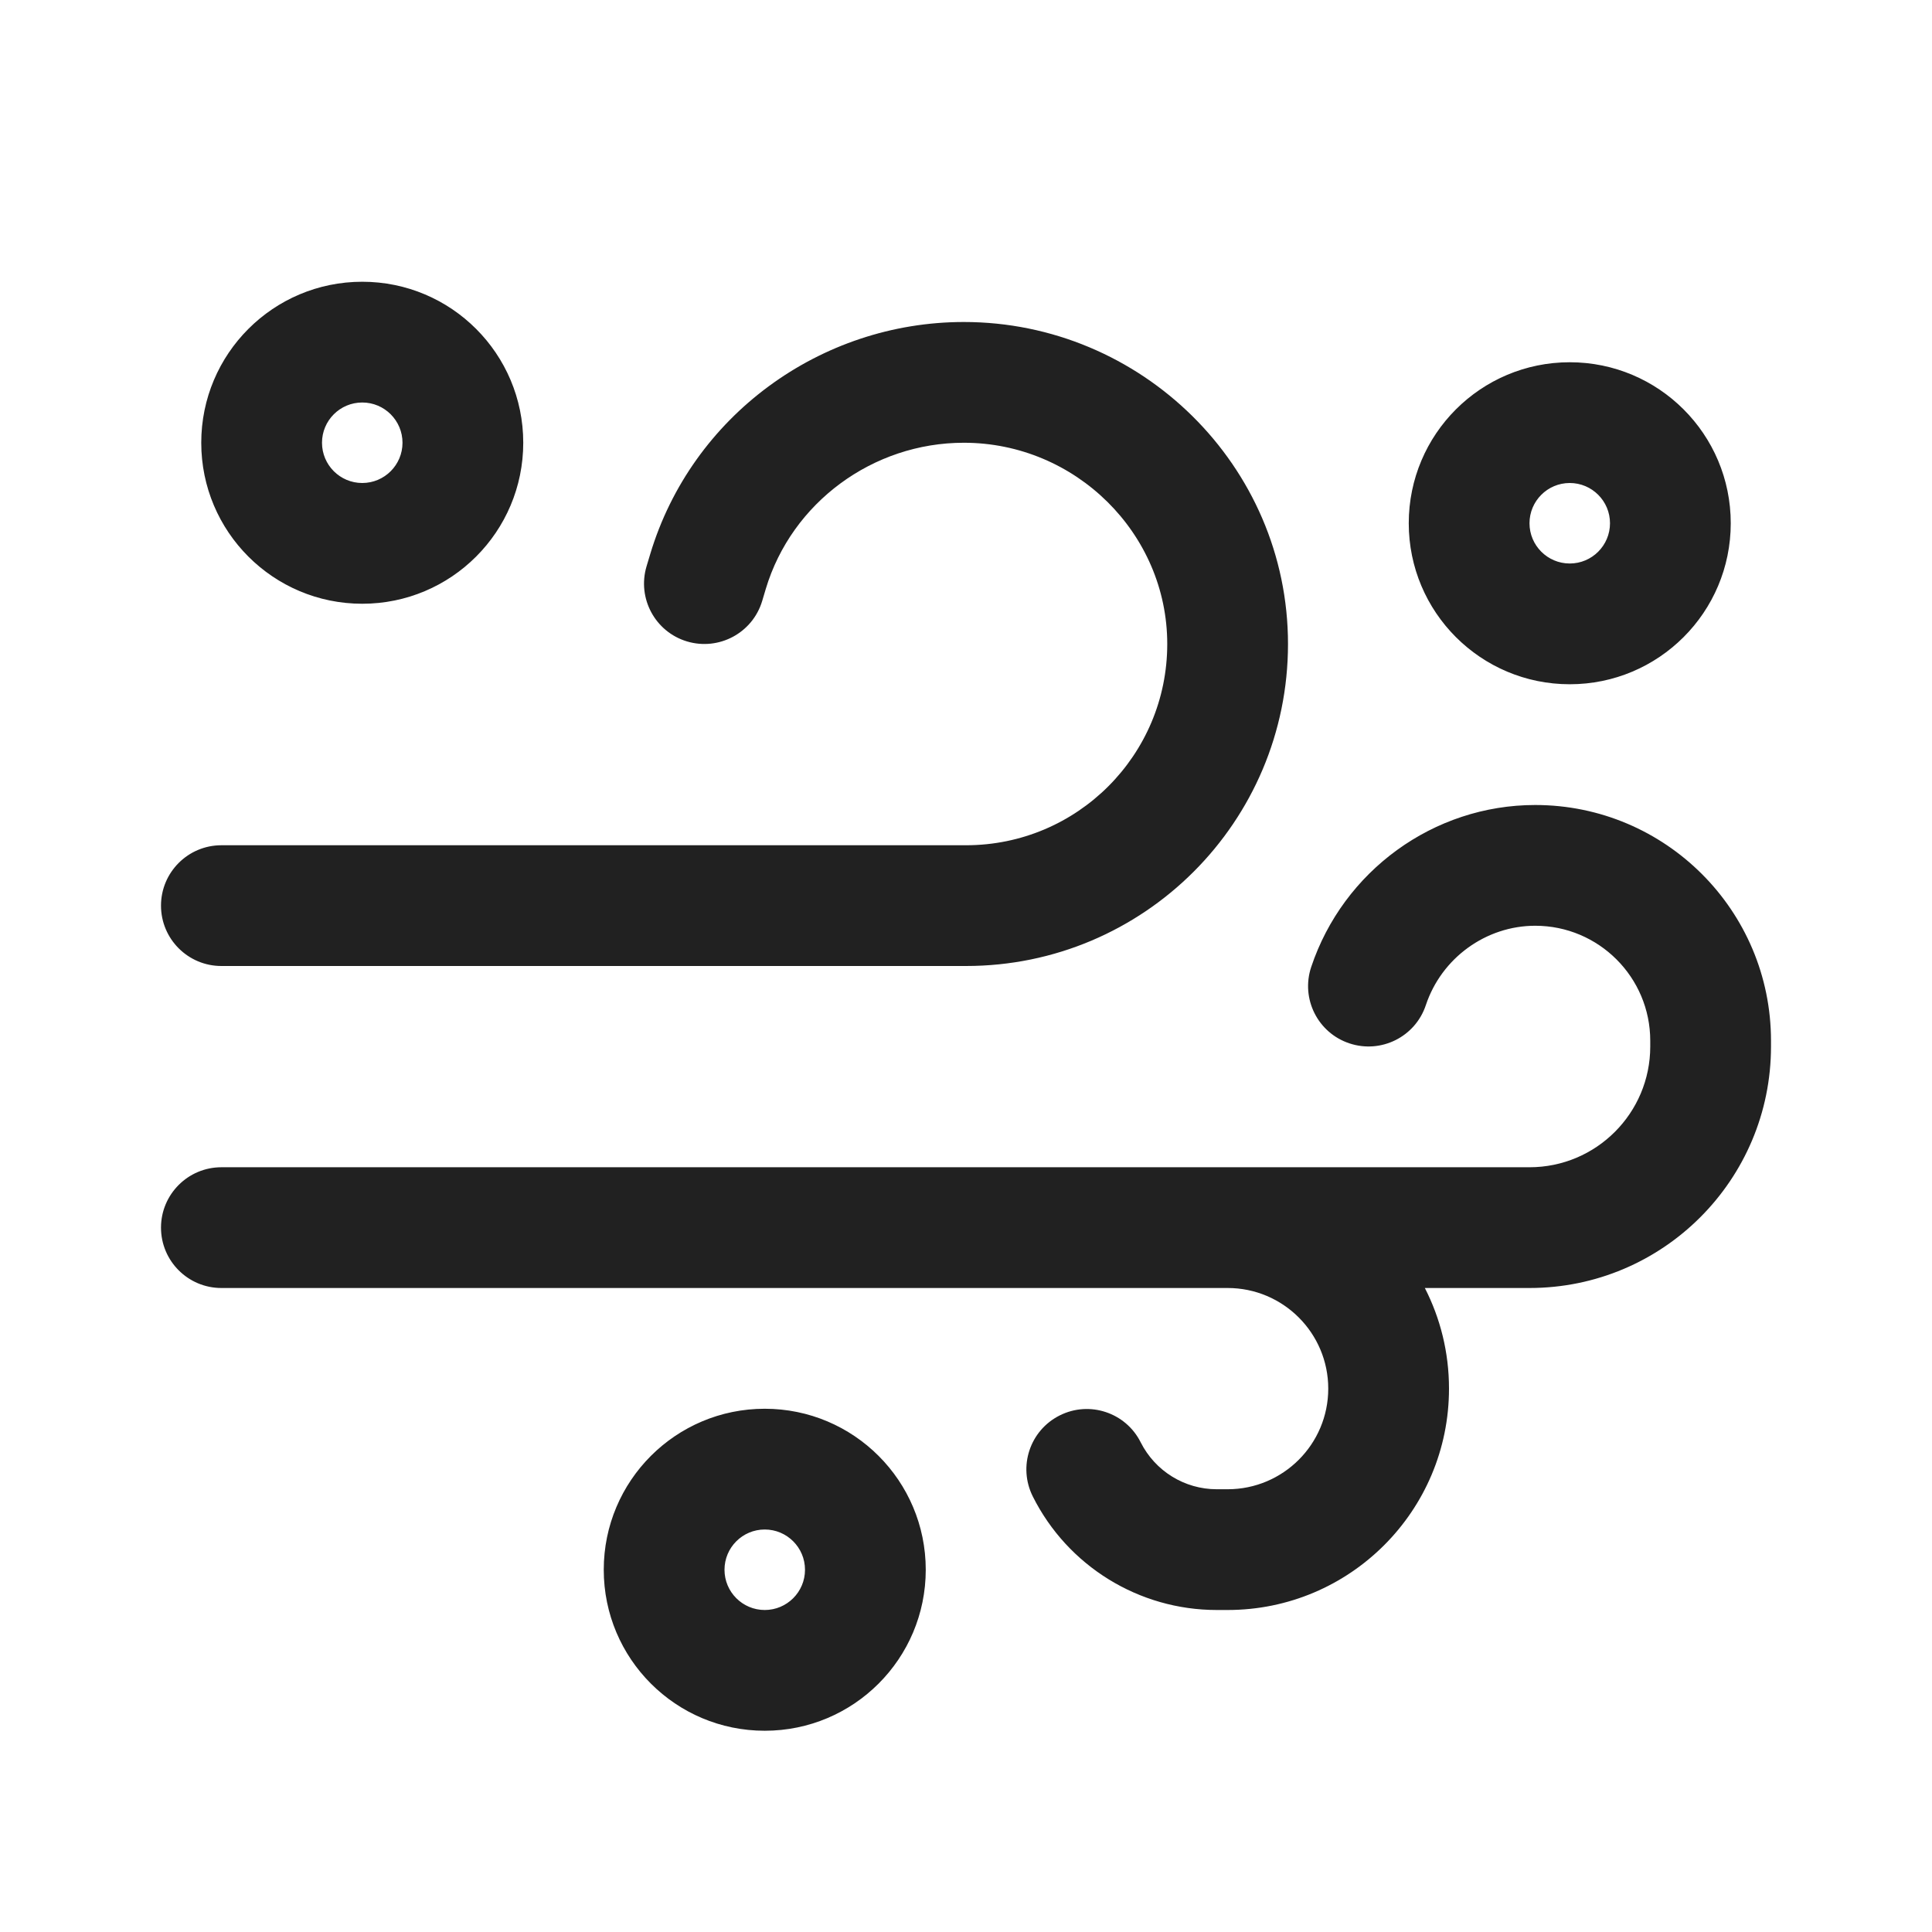 <svg width="24" height="24" viewBox="0 0 24 24" fill="none" xmlns="http://www.w3.org/2000/svg">
<path d="M5 5.5C5 5.224 4.776 5 4.5 5C4.224 5 4 5.224 4 5.5C4 5.776 4.224 6 4.5 6C4.776 6 5 5.776 5 5.5ZM6.5 5.5C6.5 6.605 5.605 7.5 4.5 7.5C3.395 7.5 2.5 6.605 2.5 5.5C2.5 4.395 3.395 3.5 4.5 3.5C5.605 3.5 6.5 4.395 6.5 5.5ZM11.973 4C10.191 4 8.592 5.167 8.077 6.884L8.032 7.034C7.913 7.431 8.138 7.849 8.534 7.968C8.931 8.087 9.349 7.862 9.468 7.466L9.513 7.315C9.835 6.243 10.843 5.5 11.973 5.5C13.362 5.5 14.5 6.627 14.5 8C14.5 9.381 13.381 10.5 12 10.5H2.75C2.336 10.5 2 10.836 2 11.25C2 11.664 2.336 12 2.75 12H12C14.209 12 16 10.209 16 8C16 5.783 14.174 4 11.973 4ZM19.071 10C17.806 10 16.686 10.821 16.288 12.013C16.157 12.406 16.37 12.831 16.763 12.961C17.156 13.092 17.581 12.88 17.712 12.487C17.907 11.9 18.46 11.5 19.071 11.5C19.86 11.5 20.5 12.14 20.5 12.929V13C20.5 13.828 19.828 14.5 19 14.5H2.75C2.336 14.5 2 14.836 2 15.25C2 15.664 2.336 16 2.75 16H12.246L12.25 16H15.25C15.94 16 16.5 16.56 16.5 17.25C16.5 17.94 15.94 18.5 15.25 18.5H15.115C14.715 18.5 14.35 18.274 14.17 17.917C13.985 17.547 13.534 17.397 13.164 17.583C12.793 17.769 12.644 18.219 12.83 18.59C13.263 19.454 14.148 20 15.115 20H15.25C16.769 20 18 18.769 18 17.25C18 16.8 17.892 16.375 17.7 16H19C20.657 16 22 14.657 22 13V12.929C22 11.311 20.688 10 19.071 10ZM9.5 20C9.224 20 9 19.776 9 19.5C9 19.224 9.224 19 9.5 19C9.776 19 10 19.224 10 19.5C10 19.776 9.776 20 9.5 20ZM9.5 21.5C10.605 21.5 11.5 20.605 11.5 19.5C11.5 18.395 10.605 17.5 9.5 17.5C8.395 17.5 7.5 18.395 7.5 19.5C7.5 20.605 8.395 21.5 9.5 21.5ZM20 6.5C20 6.224 19.776 6 19.5 6C19.224 6 19 6.224 19 6.5C19 6.776 19.224 7 19.5 7C19.776 7 20 6.776 20 6.5ZM21.5 6.5C21.5 7.605 20.605 8.5 19.5 8.5C18.395 8.5 17.5 7.605 17.5 6.5C17.5 5.395 18.395 4.5 19.5 4.5C20.605 4.5 21.5 5.395 21.5 6.5Z" fill="#212121"/>
</svg>
